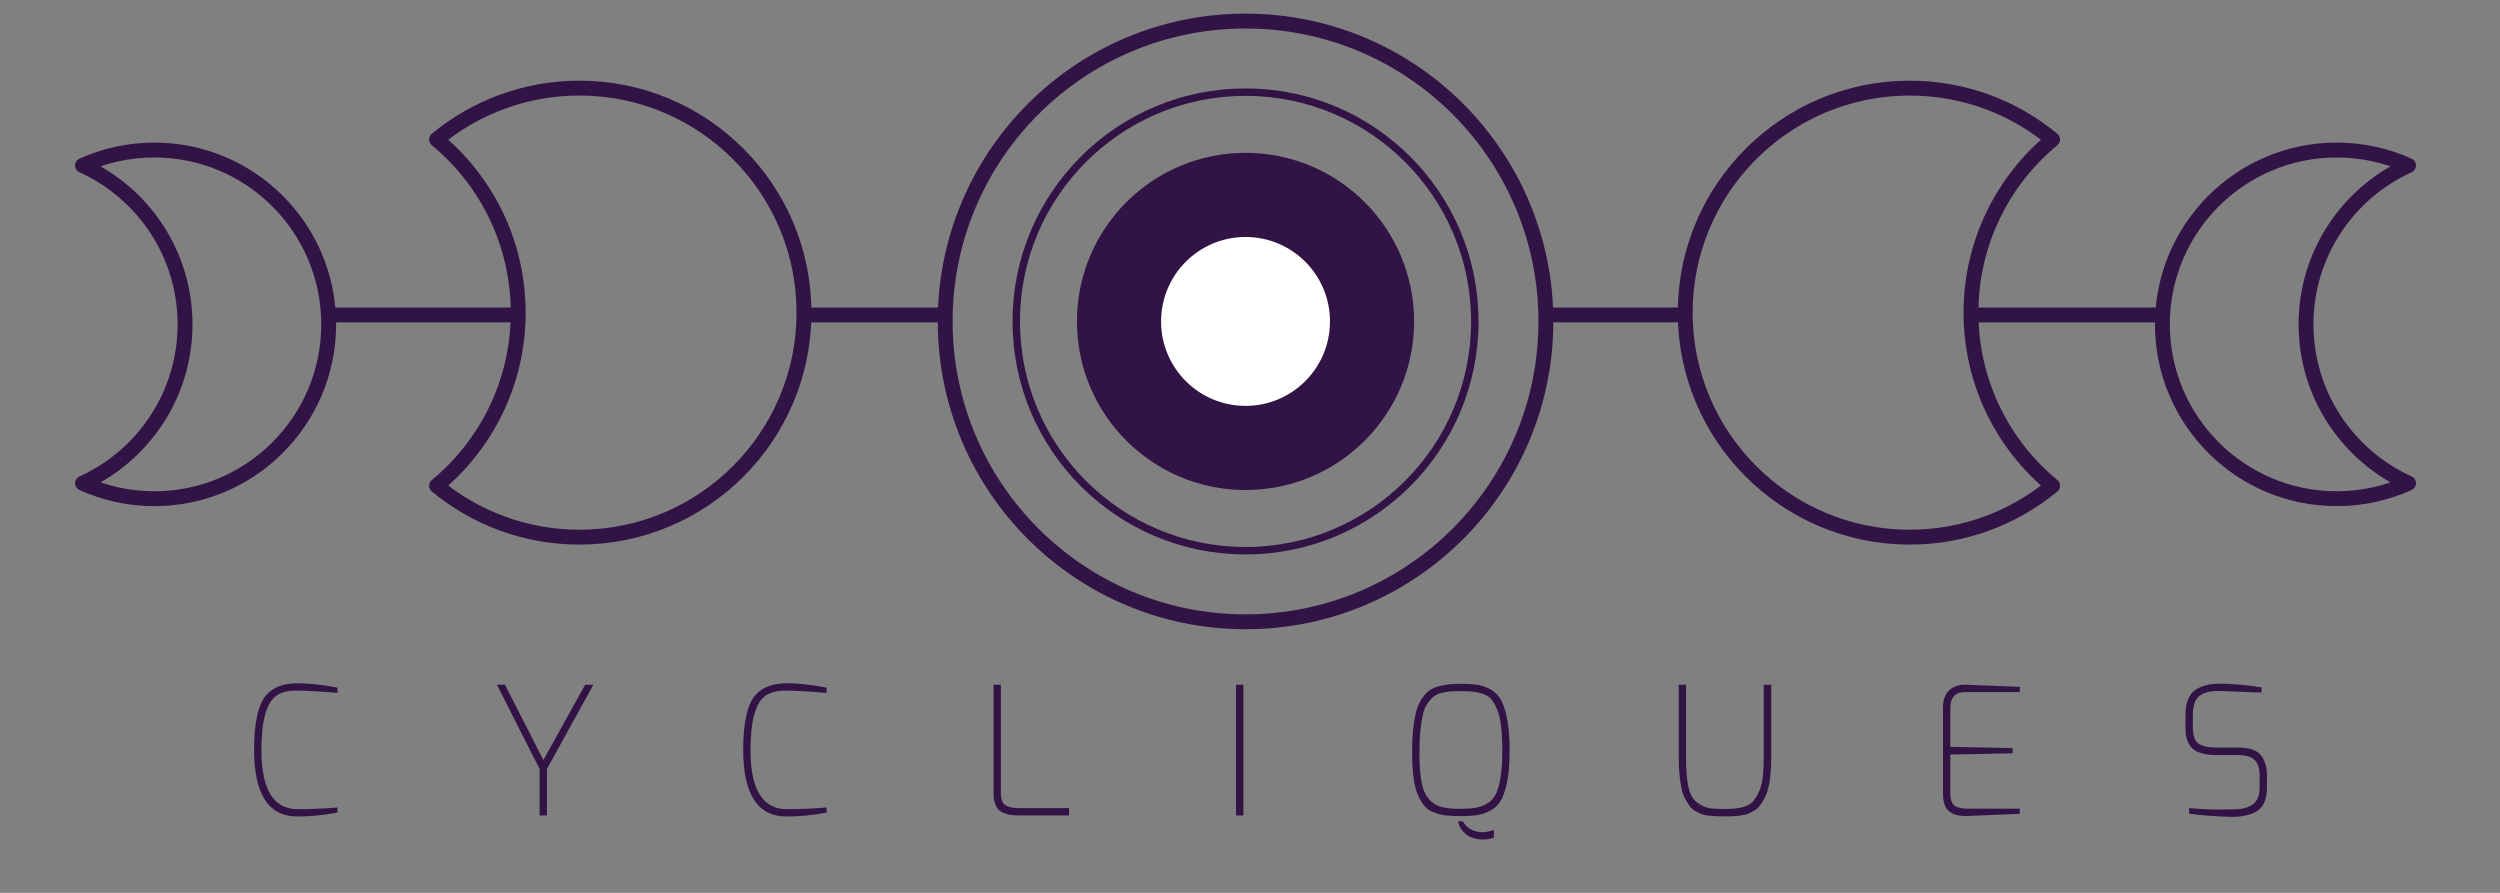 <?xml version="1.0" encoding="UTF-8" standalone="no"?><!DOCTYPE svg PUBLIC "-//W3C//DTD SVG 1.1//EN" "http://www.w3.org/Graphics/SVG/1.1/DTD/svg11.dtd"><svg width="100%" height="100%" viewBox="0 0 168 60" version="1.1" xmlns="http://www.w3.org/2000/svg" xmlns:xlink="http://www.w3.org/1999/xlink" xml:space="preserve" xmlns:serif="http://www.serif.com/" style="fill-rule:evenodd;clip-rule:evenodd;stroke-linecap:round;stroke-linejoin:round;stroke-miterlimit:1.5;"><rect x="0" y="0" width="168" height="60" fill="#808080" stroke="none"/><rect id="article-exemple" serif:id="article exemple" x="-556.3" y="-33" width="1280" height="1082" style="fill:none;"/><g><g><g><path d="M29.338,9.374c2.609,-2.157 5.955,-3.453 9.602,-3.453c8.327,0 15.088,6.761 15.088,15.088c0,8.327 -6.761,15.088 -15.088,15.088c-3.647,0 -6.993,-1.297 -9.602,-3.453c3.349,-2.768 5.485,-6.954 5.485,-11.635c0,-4.681 -2.136,-8.867 -5.485,-11.635Z" style="fill:none;stroke:#321346;stroke-width:1px;"/><path d="M137.935,9.374c-2.61,-2.157 -5.956,-3.453 -9.602,-3.453c-8.327,0 -15.088,6.761 -15.088,15.088c0,8.327 6.761,15.088 15.088,15.088c3.646,0 6.992,-1.297 9.602,-3.453c-3.35,-2.768 -5.486,-6.954 -5.486,-11.635c0,-4.681 2.136,-8.867 5.486,-11.635Z" style="fill:none;stroke:#321346;stroke-width:1px;"/><g><circle cx="83.7" cy="21.6" r="15.408" style="fill:none;stroke:#321346;stroke-width:0.5px;"/><circle cx="83.7" cy="21.6" r="10.829" style="fill:#321346;stroke:#321346;stroke-width:1px;"/><circle cx="83.7" cy="21.6" r="6.175" style="fill:#fff;stroke:#321346;stroke-width:1px;"/><circle cx="83.7" cy="21.6" r="20.184" style="fill:none;stroke:#321346;stroke-width:1px;"/></g><path d="M5.546,11.12c1.472,-0.667 3.106,-1.038 4.826,-1.038c6.465,0 11.715,5.249 11.715,11.715c0,6.465 -5.25,11.715 -11.715,11.715c-1.72,0 -3.354,-0.372 -4.826,-1.039c4.061,-1.84 6.889,-5.931 6.889,-10.676c0,-4.746 -2.828,-8.836 -6.889,-10.677Z" style="fill:none;stroke:#321346;stroke-width:1px;"/><path d="M161.854,11.12c-1.472,-0.667 -3.106,-1.038 -4.826,-1.038c-6.465,0 -11.715,5.249 -11.715,11.715c0,6.465 5.25,11.715 11.715,11.715c1.72,0 3.354,-0.372 4.826,-1.039c-4.061,-1.84 -6.889,-5.931 -6.889,-10.676c0,-4.746 2.828,-8.836 6.889,-10.677Z" style="fill:none;stroke:#321346;stroke-width:1px;"/><path d="M54.443,21.166l8.814,0" style="fill:none;stroke:#321346;stroke-width:1px;"/><path d="M104.177,21.166l8.814,0" style="fill:none;stroke:#321346;stroke-width:1px;"/><path d="M22.338,21.166l12.458,0" style="fill:none;stroke:#321346;stroke-width:1px;"/><path d="M132.638,21.166l12.459,0" style="fill:none;stroke:#321346;stroke-width:1px;"/></g></g><g><path d="M17.074,50.381c0,-1.84 0.28,-3.072 0.84,-3.696c0.464,-0.512 1.156,-0.768 2.076,-0.768c0.76,0 1.656,0.096 2.688,0.288l0,0.36c-0.128,-0.008 -0.244,-0.018 -0.348,-0.03c-0.104,-0.012 -0.226,-0.022 -0.366,-0.03c-0.14,-0.008 -0.292,-0.018 -0.456,-0.03c-0.164,-0.012 -0.33,-0.022 -0.498,-0.03c-0.28,-0.024 -0.668,-0.036 -1.164,-0.036c-0.496,0 -0.912,0.108 -1.248,0.324c-0.688,0.456 -1.032,1.68 -1.032,3.672c0,2.648 0.812,3.972 2.436,3.972c0.744,0 1.504,-0.028 2.28,-0.084l0.396,-0.036l0,0.348c-0.944,0.176 -1.84,0.264 -2.688,0.264c-1.944,0 -2.916,-1.496 -2.916,-4.488Z" style="fill:#321346;fill-rule:nonzero;"/><path d="M36.754,54.797l-0.492,0l0,-3.12l-2.868,-5.664l0.54,0l2.58,5.064l2.808,-5.064l0.552,0l-3.12,5.664l0,3.12Z" style="fill:#321346;fill-rule:nonzero;"/><path d="M49.942,50.381c0,-1.84 0.28,-3.072 0.84,-3.696c0.464,-0.512 1.156,-0.768 2.076,-0.768c0.76,0 1.656,0.096 2.688,0.288l0,0.36c-0.128,-0.008 -0.244,-0.018 -0.348,-0.03c-0.104,-0.012 -0.226,-0.022 -0.366,-0.03c-0.14,-0.008 -0.292,-0.018 -0.456,-0.03c-0.164,-0.012 -0.33,-0.022 -0.498,-0.03c-0.28,-0.024 -0.668,-0.036 -1.164,-0.036c-0.496,0 -0.912,0.108 -1.248,0.324c-0.688,0.456 -1.032,1.68 -1.032,3.672c0,2.648 0.812,3.972 2.436,3.972c0.744,0 1.504,-0.028 2.28,-0.084l0.396,-0.036l0,0.348c-0.944,0.176 -1.84,0.264 -2.688,0.264c-1.944,0 -2.916,-1.496 -2.916,-4.488Z" style="fill:#321346;fill-rule:nonzero;"/><path d="M66.766,53.285l0,-7.272l0.492,0l0,7.272c0,0.456 0.124,0.744 0.372,0.864c0.2,0.104 0.456,0.156 0.768,0.156l3.444,0l0,0.492l-3.444,0c-0.456,0 -0.824,-0.08 -1.104,-0.24c-0.352,-0.2 -0.528,-0.624 -0.528,-1.272Z" style="fill:#321346;fill-rule:nonzero;"/><rect x="83.062" y="46.013" width="0.492" height="8.784" style="fill:#321346;fill-rule:nonzero;"/><path d="M95.266,53.381c-0.136,-0.32 -0.232,-0.72 -0.288,-1.2c-0.056,-0.48 -0.084,-1.032 -0.084,-1.656c0,-0.624 0.026,-1.16 0.078,-1.608c0.052,-0.448 0.122,-0.83 0.21,-1.146c0.088,-0.316 0.208,-0.586 0.36,-0.81c0.152,-0.224 0.308,-0.4 0.468,-0.528c0.16,-0.128 0.364,-0.228 0.612,-0.3c0.416,-0.12 0.896,-0.18 1.44,-0.18c0.544,0 0.964,0.024 1.26,0.072c0.296,0.048 0.592,0.158 0.888,0.33c0.296,0.172 0.524,0.418 0.684,0.738c0.368,0.72 0.552,1.844 0.552,3.372c0,1.44 -0.176,2.512 -0.528,3.216c-0.16,0.32 -0.384,0.566 -0.672,0.738c-0.288,0.172 -0.588,0.286 -0.9,0.342c-0.312,0.056 -0.686,0.084 -1.122,0.084c-0.436,0 -0.786,-0.016 -1.05,-0.048c-0.264,-0.032 -0.532,-0.098 -0.804,-0.198c-0.272,-0.1 -0.49,-0.248 -0.654,-0.444c-0.164,-0.196 -0.314,-0.454 -0.45,-0.774Zm0.366,-5.418c-0.068,0.284 -0.126,0.636 -0.174,1.056c-0.048,0.42 -0.072,0.98 -0.072,1.68c0,0.7 0.044,1.304 0.132,1.812c0.088,0.508 0.252,0.9 0.492,1.176c0.24,0.276 0.52,0.456 0.84,0.54c0.32,0.084 0.728,0.126 1.224,0.126c0.496,0 0.882,-0.028 1.158,-0.084c0.276,-0.056 0.534,-0.162 0.774,-0.318c0.24,-0.156 0.424,-0.378 0.552,-0.666c0.264,-0.608 0.396,-1.548 0.396,-2.82c0,-1.296 -0.108,-2.204 -0.324,-2.724c-0.12,-0.296 -0.246,-0.532 -0.378,-0.708c-0.132,-0.176 -0.318,-0.306 -0.558,-0.39c-0.24,-0.084 -0.466,-0.138 -0.678,-0.162c-0.212,-0.024 -0.48,-0.036 -0.804,-0.036c-0.324,0 -0.572,0.006 -0.744,0.018c-0.172,0.012 -0.37,0.046 -0.594,0.102c-0.224,0.056 -0.4,0.136 -0.528,0.24c-0.128,0.104 -0.262,0.252 -0.402,0.444c-0.14,0.192 -0.244,0.43 -0.312,0.714Zm4.758,8.322c-0.232,0.088 -0.474,0.132 -0.726,0.132c-0.252,0 -0.492,-0.04 -0.72,-0.12c-0.228,-0.08 -0.432,-0.216 -0.612,-0.408c-0.18,-0.192 -0.298,-0.424 -0.354,-0.696l0.324,0c0.152,0.264 0.348,0.452 0.588,0.564c0.24,0.112 0.476,0.168 0.708,0.168c0.232,0 0.496,-0.052 0.792,-0.156l0,0.516Z" style="fill:#321346;fill-rule:nonzero;"/><path d="M112.81,50.957l0,-4.944l0.492,0l0,4.944c0,0.824 0.056,1.478 0.168,1.962c0.112,0.484 0.312,0.826 0.6,1.026c0.288,0.2 0.546,0.32 0.774,0.36c0.228,0.04 0.594,0.06 1.098,0.06l0.012,0c0.92,0 1.524,-0.16 1.812,-0.48c0.36,-0.4 0.584,-0.912 0.672,-1.536c0.056,-0.4 0.084,-0.864 0.084,-1.392l0,-4.944l0.504,0l0,4.944c0,1.264 -0.16,2.176 -0.48,2.736c-0.112,0.192 -0.218,0.354 -0.318,0.486c-0.1,0.132 -0.234,0.242 -0.402,0.33c-0.168,0.088 -0.31,0.154 -0.426,0.198c-0.116,0.044 -0.274,0.078 -0.474,0.102c-0.264,0.032 -0.496,0.048 -0.696,0.048l-0.504,0c-0.136,0 -0.262,-0.002 -0.378,-0.006c-0.116,-0.004 -0.28,-0.016 -0.492,-0.036c-0.212,-0.02 -0.374,-0.052 -0.486,-0.096c-0.112,-0.044 -0.252,-0.112 -0.42,-0.204c-0.168,-0.092 -0.298,-0.202 -0.39,-0.33c-0.092,-0.128 -0.194,-0.29 -0.306,-0.486c-0.112,-0.196 -0.196,-0.422 -0.252,-0.678c-0.128,-0.648 -0.192,-1.336 -0.192,-2.064Z" style="fill:#321346;fill-rule:nonzero;"/><path d="M130.57,53.321l0,-5.748c0,-0.552 0.14,-0.95 0.42,-1.194c0.28,-0.244 0.62,-0.366 1.02,-0.366l0.072,0l3.648,0.144l0,0.348l-3.648,0c-0.68,0 -1.02,0.356 -1.02,1.068l0,2.616l4.188,0.084l0,0.348l-4.188,0.084l0,2.616c0,0.456 0.124,0.748 0.372,0.876c0.2,0.096 0.456,0.144 0.768,0.144l3.528,0l0,0.348l-3.528,0.144c-0.048,0 -0.124,0 -0.228,0c-0.104,0 -0.234,-0.014 -0.39,-0.042c-0.156,-0.028 -0.318,-0.09 -0.486,-0.186c-0.352,-0.2 -0.528,-0.628 -0.528,-1.284Z" style="fill:#321346;fill-rule:nonzero;"/><path d="M146.866,48.869l0,-0.792c0,-0.808 0.202,-1.366 0.606,-1.674c0.404,-0.308 0.986,-0.462 1.746,-0.462c0.76,0 1.68,0.084 2.76,0.252l0,0.348l-2.772,-0.108l-0.168,0c-0.528,0 -0.94,0.112 -1.236,0.336c-0.296,0.224 -0.444,0.66 -0.444,1.308l0,0.792c0,0.56 0.128,0.928 0.384,1.104c0.256,0.176 0.656,0.264 1.2,0.264l1.476,0c0.728,0 1.23,0.168 1.506,0.504c0.276,0.336 0.414,0.792 0.414,1.368l0,0.816c0,0.808 -0.248,1.352 -0.744,1.632c-0.416,0.224 -0.952,0.336 -1.608,0.336c-0.312,0 -0.804,-0.024 -1.476,-0.072c-0.672,-0.048 -1.14,-0.096 -1.404,-0.144l0,-0.372c0.688,0.064 1.402,0.096 2.142,0.096c0.74,0 1.208,-0.018 1.404,-0.054c0.196,-0.036 0.39,-0.102 0.582,-0.198c0.408,-0.208 0.612,-0.616 0.612,-1.224l0,-0.816c0,-0.464 -0.11,-0.808 -0.33,-1.032c-0.22,-0.224 -0.586,-0.336 -1.098,-0.336l-1.452,0c-0.896,0 -1.484,-0.196 -1.764,-0.588c-0.136,-0.192 -0.226,-0.384 -0.27,-0.576c-0.044,-0.192 -0.066,-0.428 -0.066,-0.708Z" style="fill:#321346;fill-rule:nonzero;"/></g></g><g></g><g></g><g></g></svg>
